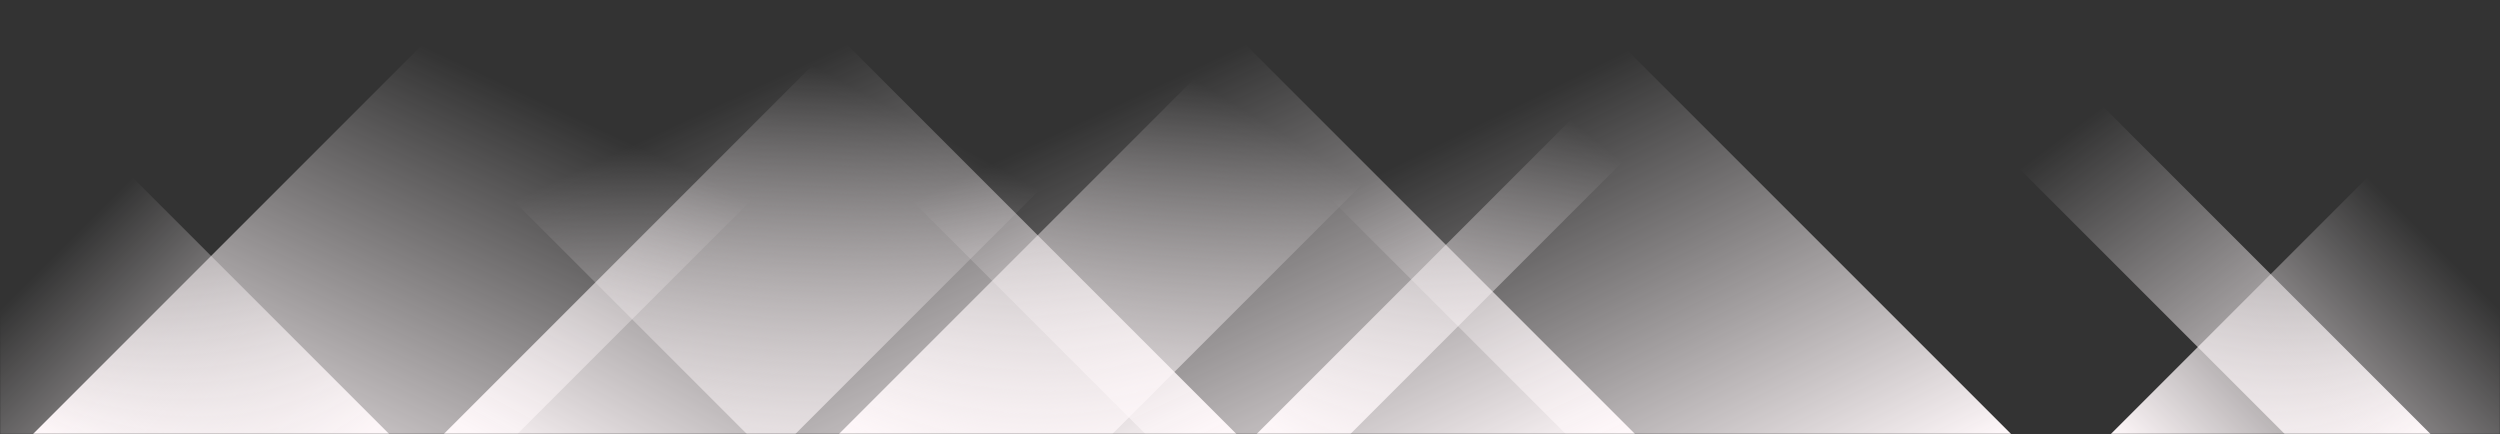 <svg xmlns="http://www.w3.org/2000/svg" version="1.1" xmlns:xlink="http://www.w3.org/1999/xlink" xmlns:svgjs="http://svgjs.com/svgjs" width="1440" height="250" preserveAspectRatio="none" viewBox="0 0 1440 250"><rect x="0" y="0" width="1440" height="250" fill="#333333" stroke="none"/><g mask="url(&quot;#SvgjsMask1006&quot;)" fill="none"><path d="M19 250L269 0L548 0L298 250z" fill="url(#SvgjsLinearGradient1007)"></path><path d="M255.6 250L505.6 0L708.1 0L458.1 250z" fill="url(#SvgjsLinearGradient1007)"></path><path d="M483.2 250L733.2 0L890.7 0L640.7 250z" fill="url(#SvgjsLinearGradient1007)"></path><path d="M723.8 250L973.8 0L1027.8 0L777.8 250z" fill="url(#SvgjsLinearGradient1007)"></path><path d="M1400 250L1150 0L1066 0L1316 250z" fill="url(#SvgjsLinearGradient1008)"></path><path d="M1158.4 250L908.4 0L651.9 0L901.9 250z" fill="url(#SvgjsLinearGradient1008)"></path><path d="M941.8 250L691.8 0L409.8 0L659.8 250z" fill="url(#SvgjsLinearGradient1008)"></path><path d="M712.2 250L462.2 0L180.2 0L430.2 250z" fill="url(#SvgjsLinearGradient1008)"></path><path d="M1215.836 250L1440 25.836L1440 250z" fill="url(#SvgjsLinearGradient1007)"></path><path d="M0 250L224.164 250L 0 25.836z" fill="url(#SvgjsLinearGradient1008)"></path></g><defs><mask id="SvgjsMask1006"><rect width="1440" height="250" fill="#ffffff"></rect></mask><linearGradient x1="0%" y1="100%" x2="100%" y2="0%" id="SvgjsLinearGradient1007"><stop stop-color="rgba(255, 248, 250, 1)" offset="0"></stop><stop stop-opacity="0" stop-color="rgba(255, 248, 250, 1)" offset="0.66"></stop></linearGradient><linearGradient x1="100%" y1="100%" x2="0%" y2="0%" id="SvgjsLinearGradient1008"><stop stop-color="rgba(255, 248, 250, 1)" offset="0"></stop><stop stop-opacity="0" stop-color="rgba(255, 248, 250, 1)" offset="0.66"></stop></linearGradient></defs></svg>
